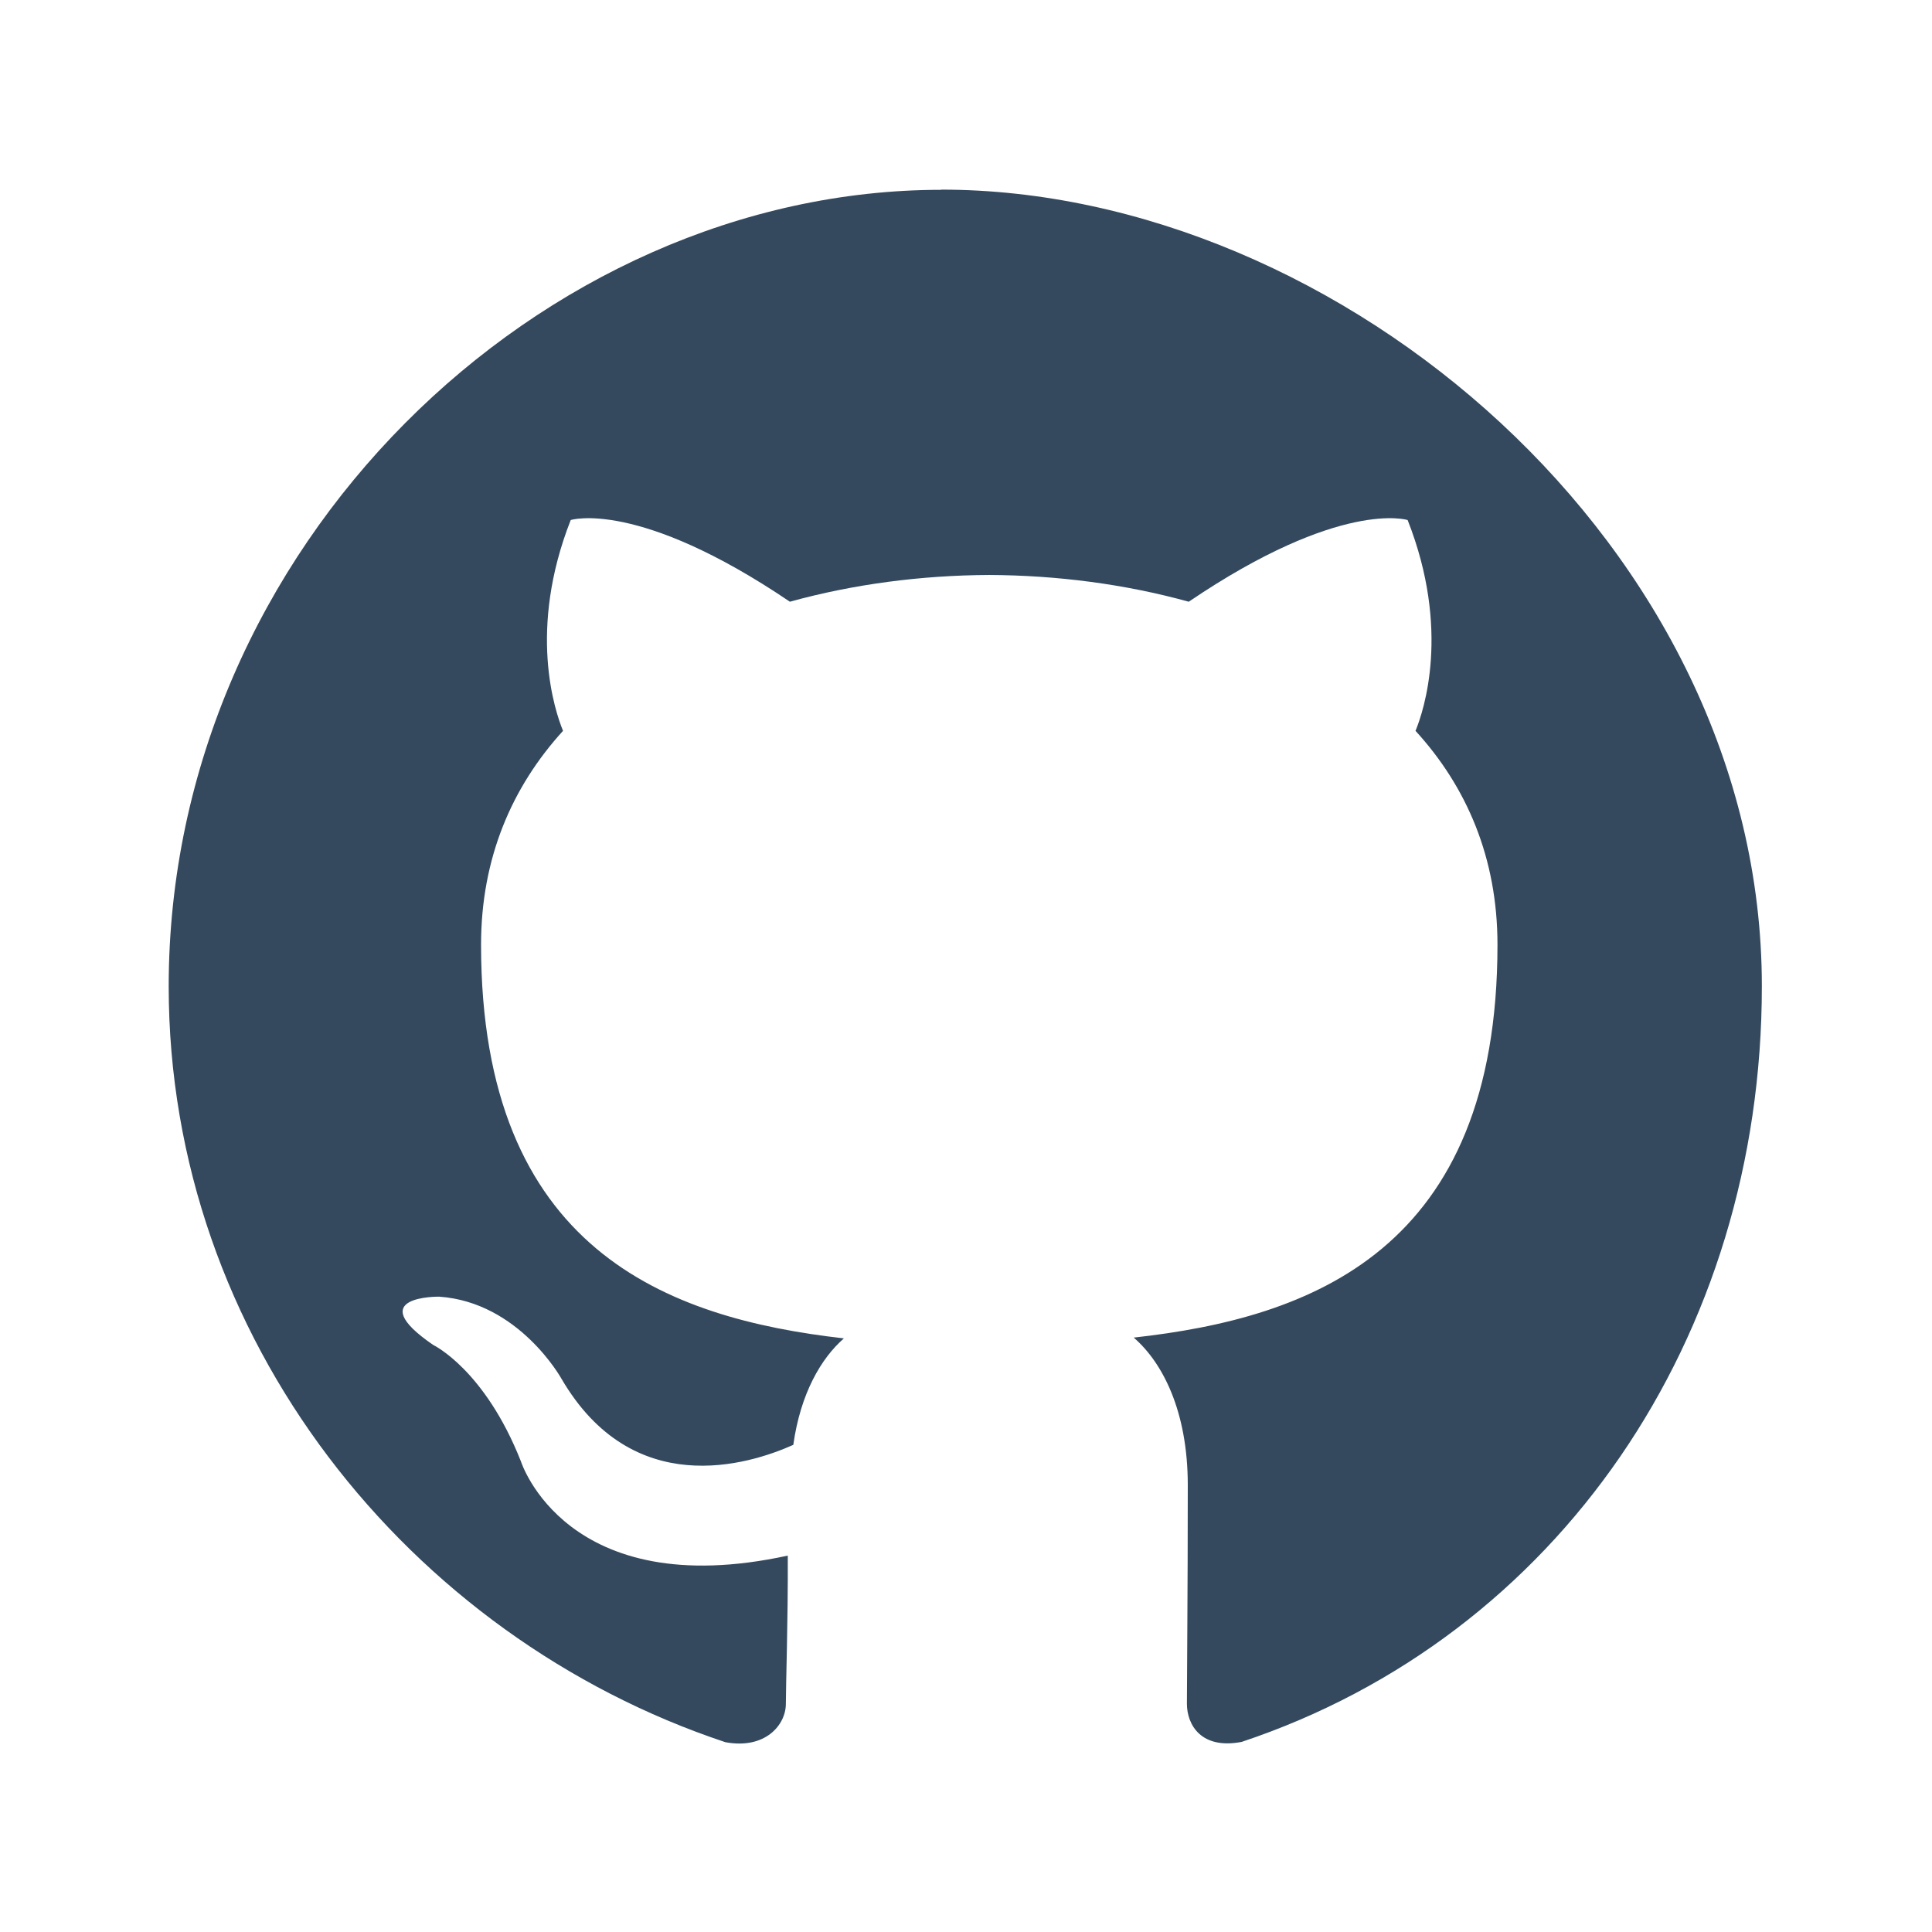<?xml version="1.0" standalone="no"?><!DOCTYPE svg PUBLIC "-//W3C//DTD SVG 1.1//EN" "http://www.w3.org/Graphics/SVG/1.1/DTD/svg11.dtd"><svg t="1590094866884" class="icon" viewBox="0 0 1024 1024" version="1.1" xmlns="http://www.w3.org/2000/svg" p-id="644" xmlns:xlink="http://www.w3.org/1999/xlink" width="200" height="200"><defs><style type="text/css"></style></defs><path d="M498.895 100.608c-211.825 0-409.483 189.042-409.483 422.193 0 186.567 127.313 344.784 295.066 400.603 21.13 3.916 32.04-9.177 32.04-20.308 0-10.1 1.176-43.343 1.019-78.596-117.45 25.565-141.395-49.835-141.395-49.835-19.226-48.805-46.503-61.793-46.503-61.793-38.293-26.234 3.139-25.611 3.139-25.611 42.361 2.933 64.779 43.443 64.779 43.443 37.67 64.575 98.842 45.866 122.912 35.094 3.816-27.263 14.765-45.918 26.824-56.43C353.497 698.7 254.97 662.466 254.97 500.692c0-46.07 16.499-83.747 43.45-113.332-4.38-10.666-18.806-53.544 4.076-111.732 0 0 35.461-11.337 116.163 43.296 33.654-9.33 69.783-14.023 105.654-14.175 35.87 0.153 72.047 4.844 105.754 14.175 80.607-54.632 116.008-43.296 116.008-43.296 22.936 58.188 8.56 101.12 4.18 111.732 27.052 29.585 43.444 67.261 43.444 113.332 0 162.138-98.798 197.85-192.8 208.263 15.152 13.088 28.652 38.805 28.652 78.18 0 56.484-0.46 101.943-0.46 115.854 0 11.236 7.574 24.381 29.016 20.254 167.647-55.913 275.715-214.135 275.715-400.543 0-233.155-224.126-422.193-434.927-422.193v0.1z" fill="#34495e" p-id="645"></path></svg>